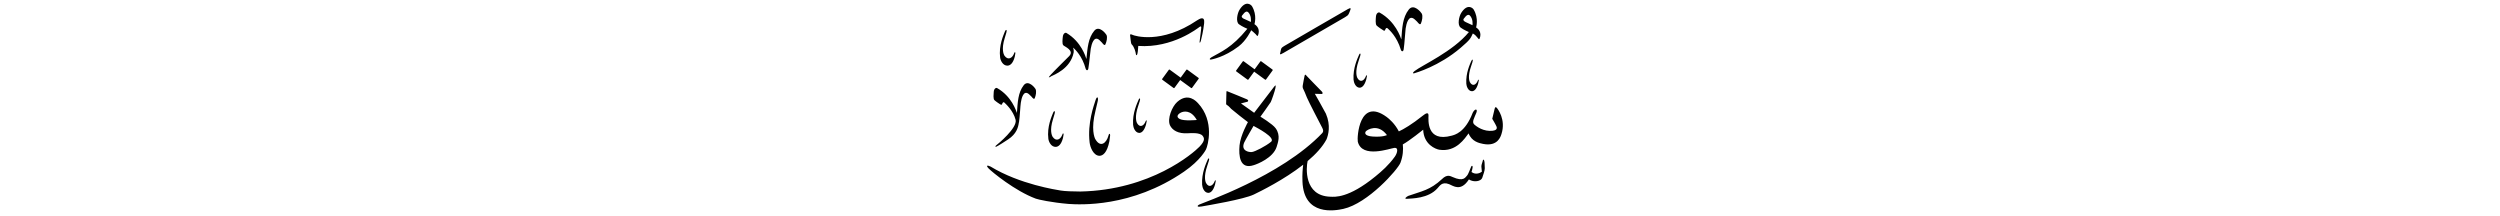 ﻿<?xml version="1.0" encoding="UTF-8"?>
<svg version="1.1" id="Layer_1" x="0px" y="0px" width="578" height="50" viewBox="0 0 578 50"
xml:space="preserve" xmlns="http://www.w3.org/2000/svg" xmlns:svg="http://www.w3.org/2000/svg" xmlns:rdf="http://www.w3.org/1999/02/22-rdf-syntax-ns#"  xmlns:cc="http://creativecommons.org/ns#" xmlns:dc="http://purl.org/dc/elements/1.1/">
     <g>
<path d="M 242.96,17.67 c 0.67,-0.35 4.54,-1.74 5.27,-5.52 0.06,-0.50 -0.03,-0.87 -0.14,-1.12 0.05,0.01 0.11,0.05 0.17,0.11 0.26,0.28 1.94,1.74 2.76,4.79 0.14,0.40 0.51,0.45 0.61,-0.11 0.24,-1.39 0.42,-3.81 0.55,-4.54 0.18,-1.03 0.73,-3.15 2.01,-2.01 0.29,0.26 0.60,0.60 0.60,0.60 0.27,0.36 0.61,0.77 0.79,0.37 0.27,-0.60 0.51,-1.61 0.24,-2.16 -0.12,-0.24 -1.69,-2.34 -2.83,-0.96 -1.41,1.70 -1.56,3.99 -1.81,6.53 -0.18,-0.54 -1.18,-3.99 -4.62,-6.03 -0.25,-0.15 -0.77,0.11 -0.84,0.91 -0.04,0.47 -0.21,1.60 0.12,1.94 0.31,0.32 2.65,1.21 1.33,2.53 -0.59,0.59 -3.54,3.50 -4.17,4.21 -0.64,0.71 -0.70,0.84 -0.03,0.49 z M 274.29,16.14 c -1.32,1.81 -1.32,1.81 -1.32,1.81 -2.54,-1.85 -2.54,-1.85 -2.54,-1.85 -0.06,-0.05 -0.15,-0.03 -0.20,0.04 -1.53,2.10 -1.53,2.10 -1.53,2.10 -0.05,0.07 -0.04,0.16 0.03,0.20 2.61,1.91 2.61,1.91 2.61,1.91 0.06,0.05 0.15,0.03 0.20,-0.04 1.32,-1.81 1.32,-1.81 1.32,-1.81 2.54,1.85 2.54,1.85 2.54,1.85 0.06,0.05 0.15,0.03 0.20,-0.04 1.53,-2.10 1.53,-2.10 1.53,-2.10 0.05,-0.07 0.04,-0.16 -0.03,-0.20 -2.61,-1.91 -2.61,-1.91 -2.61,-1.91 -0.06,-0.05 -0.15,-0.03 -0.20,0.04 z M 263.52,23.32 c 0.19,-0.55 -0.04,-0.85 -0.31,-0.18 -0.27,0.67 -1.42,2.98 -1.24,5.70 0.04,0.63 0.46,1.85 1.41,1.89 0.49,0.00 1.12,-0.36 1.57,-1.90 0.08,-0.35 0.13,-0.63 0.16,-0.76 0.05,-0.21 -0.11,-0.45 -0.26,0.02 -0.36,0.94 -1.29,1.60 -1.99,0.34 -0.11,-0.25 -0.58,-1.40 0.28,-3.90 0.17,-0.49 0.39,-1.21 0.39,-1.21 z M 279.49,37.18 c 0.19,-0.55 -0.04,-0.85 -0.31,-0.18 -0.27,0.67 -1.42,2.98 -1.25,5.70 0.04,0.63 0.46,1.86 1.41,1.89 0.49,0.00 1.12,-0.36 1.57,-1.90 0.08,-0.35 0.13,-0.63 0.16,-0.76 0.05,-0.21 -0.11,-0.46 -0.26,0.02 -0.36,0.94 -1.29,1.60 -1.99,0.34 -0.11,-0.25 -0.58,-1.40 0.28,-3.90 0.17,-0.49 0.39,-1.21 0.39,-1.21 z M 232.94,15.18 c 0.56,-0.03 1.25,-0.44 1.67,-2.06 0.07,-0.37 0.11,-0.66 0.14,-0.80 0.04,-0.22 -0.15,-0.46 -0.30,0.04 -0.35,1.00 -1.37,1.74 -2.24,0.48 -0.14,-0.25 -0.75,-1.41 0.09,-4.06 0.17,-0.51 0.38,-1.28 0.38,-1.28 0.19,-0.58 -0.09,-0.87 -0.37,-0.16 -0.27,0.71 -1.44,3.17 -1.08,5.98 0.08,0.65 0.63,1.89 1.71,1.86 z M 244.09,33.96 c 0.56,-0.03 1.25,-0.44 1.67,-2.06 0.07,-0.37 0.11,-0.66 0.14,-0.80 0.04,-0.22 -0.15,-0.47 -0.30,0.04 -0.35,1.00 -1.37,1.74 -2.24,0.48 -0.14,-0.25 -0.75,-1.41 0.09,-4.06 0.17,-0.51 0.38,-1.28 0.38,-1.28 0.19,-0.58 -0.09,-0.87 -0.37,-0.16 -0.27,0.71 -1.44,3.17 -1.08,5.98 0.08,0.65 0.63,1.89 1.71,1.86 z M 253.23,32.17 c -0.20,-0.41 -1.03,-2.31 0.06,-6.63 0.22,-0.84 0.49,-2.08 0.49,-2.08 0.24,-0.94 -0.14,-1.43 -0.50,-0.27 -0.36,1.16 -1.89,5.17 -1.36,9.76 0.12,1.06 0.88,3.10 2.34,3.07 0.75,-0.05 1.69,-0.70 2.23,-3.35 0.09,-0.60 0.13,-1.07 0.17,-1.31 0.05,-0.36 -0.21,-0.76 -0.40,0.06 -0.46,1.63 -1.83,2.83 -3.02,0.75 z M 231.32,24.15 c 0.16,0.09 0.33,0.10 0.37,-0.09 0.05,-0.19 0.26,-0.63 0.56,-0.31 0.22,0.22 2.01,1.80 2.56,3.95 0.45,1.87 -4.15,5.65 -4.39,5.82 -0.43,0.31 -0.29,0.51 -0.09,0.40 0.20,-0.11 0.40,-0.14 2.76,-1.70 1.90,-1.26 2.30,-2.71 2.46,-3.83 0.02,-0.05 0.04,-0.11 0.05,-0.19 0.20,-1.36 0.30,-3.72 0.41,-4.43 0.15,-1.01 0.62,-3.08 1.88,-2.00 0.28,0.24 0.59,0.57 0.59,0.57 0.27,0.34 0.60,0.73 0.76,0.34 0.25,-0.59 0.44,-1.58 0.17,-2.11 -0.12,-0.24 -1.67,-2.23 -2.73,-0.86 -1.31,1.69 -1.39,3.92 -1.57,6.40 -0.19,-0.52 -1.23,-3.85 -4.58,-5.75 -0.24,-0.14 -0.74,0.13 -0.78,0.91 -0.03,0.46 -0.16,1.57 0.16,1.88 0.32,0.31 1.25,0.93 1.41,1.02 z M 261.63,10.24 c 0.66,0.63 0.94,1.88 0.98,2.24 0.04,0.37 0.19,0.35 0.30,0.12 0.11,-0.22 0.21,-1.02 0.26,-1.98 7.94,0.55 13.82,-4.15 14.16,-4.39 0.58,-0.41 0.38,0.26 0.32,0.94 -0.06,0.67 -0.26,2.00 -0.30,2.47 -0.04,0.47 0.19,0.18 0.30,-0.26 0.11,-0.45 0.56,-2.20 0.75,-4.02 0.19,-1.82 -1.11,-0.98 -1.64,-0.65 -8.33,5.63 -14.54,3.53 -14.87,3.37 -0.34,-0.16 -0.70,-0.29 -0.60,0.18 0.09,0.47 0.13,1.73 0.34,1.98 z M 276.95,23.83 c -0.29,-0.31 -2.22,-2.55 -4.79,-0.25 -1.19,1.07 -2.32,3.87 -1.67,5.37 0.54,1.15 1.88,2.01 4.16,1.86 0.65,-0.04 2.82,-0.21 3.41,0.61 0.34,0.46 0.67,1.04 -0.76,2.52 -1.43,1.47 -11.23,10.01 -27.53,10.34 -1.65,0.00 -3.63,-0.07 -4.55,-0.23 -0.92,-0.16 -9.44,-1.42 -16.20,-5.54 -0.76,-0.36 -1.15,-0.30 -0.43,0.46 0.73,0.76 6.07,5.17 10.89,6.96 0.56,0.21 3.66,0.89 7.56,1.22 2.57,0.17 14.55,0.89 26.70,-7.46 3.89,-2.67 5.08,-5.13 5.08,-5.13 0.42,-0.82 2.07,-6.52 -1.86,-10.73 z M 272.79,27.53 c -1.00,-0.50 -0.44,-1.15 0.19,-1.48 0.63,-0.33 2.34,-0.75 3.72,1.69 0.00,0.00 -2.91,0.29 -3.91,-0.21 z M 314.32,20.28 c 0.48,0.00 1.11,-0.35 1.55,-1.88 0.08,-0.34 0.13,-0.62 0.16,-0.75 0.05,-0.21 -0.10,-0.45 -0.26,0.02 -0.35,0.93 -1.27,1.58 -1.96,0.33 -0.11,-0.25 -0.58,-1.38 0.28,-3.86 0.17,-0.48 0.39,-1.20 0.39,-1.20 0.19,-0.54 -0.04,-0.84 -0.31,-0.17 -0.27,0.66 -1.40,2.94 -1.23,5.64 0.04,0.62 0.45,1.83 1.39,1.87 z M 337.68,6.37 c 0.79,0.58 1.93,1.04 1.93,1.04 -3.66,4.48 -10.84,7.67 -12.55,9.01 -0.51,0.39 -0.44,0.61 -0.12,0.53 0.29,-0.08 5.76,-1.61 10.77,-5.90 2.29,-1.97 2.23,-2.11 2.81,-3.31 0.50,0.26 0.84,0.67 1.03,0.91 0.28,0.34 0.43,0.60 0.56,0.23 0.48,-1.33 -0.20,-2.13 -0.84,-2.54 0.00,0.00 0.67,-2.07 -0.56,-4.14 -0.21,-0.35 -1.43,-1.46 -2.85,0.74 -0.55,0.84 -0.96,2.85 -0.17,3.42 z M 338.41,4.34 c 0.73,-1.02 1.08,-0.98 1.36,-0.82 0.82,0.77 0.70,2.03 0.67,2.31 0.00,0.00 -1.05,-0.49 -1.52,-0.70 -0.47,-0.20 -0.72,-0.50 -0.50,-0.80 z M 319.83,7.03 c 0.17,0.09 0.36,0.11 0.41,-0.10 0.05,-0.21 0.28,-0.68 0.62,-0.34 0.28,0.28 2.09,1.78 3.03,4.95 0.16,0.42 0.55,0.46 0.64,-0.14 0.22,-1.47 0.34,-4.02 0.45,-4.79 0.16,-1.09 0.68,-3.33 2.06,-2.16 0.31,0.26 0.64,0.61 0.64,0.61 0.29,0.37 0.66,0.79 0.84,0.36 0.27,-0.64 0.49,-1.70 0.19,-2.28 -0.13,-0.26 -1.84,-2.41 -3.00,-0.93 -1.44,1.83 -1.53,4.23 -1.72,6.91 -0.20,-0.56 -1.35,-4.16 -5.02,-6.21 -0.27,-0.15 -0.81,0.13 -0.86,0.98 -0.03,0.49 -0.17,1.69 0.18,2.03 0.35,0.34 1.37,1.01 1.54,1.10 z M 340.44,14.30 c 0.18,-0.50 -0.04,-0.77 -0.29,-0.16 -0.25,0.61 -1.30,2.73 -1.14,5.22 0.04,0.58 0.42,1.70 1.29,1.73 0.45,0.00 1.03,-0.33 1.44,-1.74 0.07,-0.32 0.12,-0.57 0.15,-0.70 0.04,-0.19 -0.10,-0.42 -0.24,0.02 -0.33,0.86 -1.18,1.47 -1.82,0.31 -0.10,-0.23 -0.53,-1.28 0.26,-3.57 0.16,-0.45 0.36,-1.11 0.36,-1.11 z M 286.91,23.91 c 0.00,0.00 1.25,-0.31 1.47,-0.38 0.22,-0.06 0.34,-0.35 -0.05,-0.55 -0.39,-0.20 -4.09,-1.67 -4.37,-1.79 -0.28,-0.11 -0.38,-0.24 -0.41,0.06 -0.02,0.30 -0.07,2.73 -0.07,2.73 0.00,0.00 -0.06,0.17 0.27,0.35 0.32,0.18 0.64,0.58 0.90,0.84 0.26,0.26 3.70,2.98 3.87,3.07 0.00,0.00 -1.72,3.02 -1.94,5.38 -0.22,2.36 0.04,5.63 3.27,4.57 0.87,-0.25 4.49,-1.69 5.30,-4.21 0.26,-0.93 1.01,-2.61 -0.21,-4.31 -0.70,-1.00 -3.53,-2.69 -3.53,-2.69 0.00,0.00 2.17,-3.00 2.38,-3.37 0.21,-0.37 1.00,-2.69 1.09,-3.26 0.09,-0.56 0.13,-0.84 -0.29,-0.32 -0.42,0.52 -4.63,6.05 -4.63,6.05 z M 293.86,32.79 c -1.20,0.99 -3.72,2.29 -4.43,2.36 -0.71,0.07 -2.59,-0.28 -1.77,-2.20 0.28,-0.62 2.16,-3.84 2.16,-3.84 0.70,0.39 5.24,2.70 4.04,3.69 z M 342.81,37.21 c -0.24,0.68 -0.34,1.12 -0.31,1.38 0.03,0.26 0.11,1.10 0.11,1.10 -0.25,0.20 -1.33,0.87 -2.40,0.08 0.07,-0.23 0.21,-0.70 0.24,-0.95 0.12,-0.40 -0.13,-0.69 -0.32,-0.28 -0.20,0.41 -0.65,1.79 -0.99,2.10 -0.34,0.31 -0.73,1.45 -3.30,0.29 -0.45,-0.17 -1.23,-0.75 -2.46,0.48 -2.77,2.57 -4.68,2.78 -7.79,3.88 -0.38,0.17 -1.16,0.76 -0.23,0.67 0.94,-0.09 4.87,0.00 7.01,-2.46 0.45,-0.43 0.96,-1.58 2.66,-0.92 0.94,0.36 2.68,1.85 4.58,-1.10 1.12,0.75 2.82,0.45 3.09,-0.38 0.27,-0.82 0.58,-1.64 0.58,-2.20 0.00,-0.56 -0.05,-1.30 -0.05,-1.30 -0.04,-0.44 -0.19,-1.07 -0.44,-0.40 z M 296.63,12.30 c 0.25,-0.16 13.84,-8.02 14.32,-8.31 0.46,-0.29 0.72,-0.41 0.91,-0.85 0.18,-0.44 0.23,-0.51 0.33,-0.82 0.11,-0.32 0.21,-0.67 -0.61,-0.19 -0.53,0.31 -14.04,8.11 -14.59,8.46 -0.55,0.35 -0.74,0.44 -0.83,0.86 -0.09,0.42 -0.13,0.67 -0.16,0.73 -0.10,0.28 -0.17,0.63 0.64,0.10 z M 346.01,24.89 c -0.25,-0.28 -0.37,-0.01 -0.46,0.31 -0.09,0.32 -0.36,1.52 -0.54,2.27 0.00,0.00 0.71,1.16 0.97,1.75 0.25,0.59 -0.12,0.92 -0.86,1.01 -2.08,0.25 -3.73,-0.94 -4.30,-1.48 -0.57,-0.55 0.05,-1.52 0.51,-2.68 0.37,-0.93 -0.32,-1.04 -0.84,0.00 -1.76,4.63 -4.23,5.12 -4.88,5.30 -5.86,1.60 -5.36,-3.76 -5.34,-4.64 0.02,-0.88 -0.62,-0.55 -1.34,0.03 -2.47,1.98 -4.45,3.14 -5.52,3.62 -0.92,-1.80 -2.26,-2.93 -2.82,-3.34 -6.34,-4.63 -6.87,4.71 -6.67,5.71 0.97,3.97 7.45,1.56 8.46,1.44 1.02,-0.12 0.68,1.22 0.11,2.02 -1.41,1.97 -3.03,3.38 -4.50,4.58 -6.28,5.13 -9.44,4.72 -10.41,4.69 -6.17,-0.17 -5.60,-6.82 -5.26,-8.24 1.86,-1.57 3.45,-3.28 4.38,-5.04 0.38,-0.96 1.03,-3.16 -0.15,-5.91 -0.62,-1.21 -2.56,-4.60 -2.56,-4.60 0.00,0.00 1.43,0.04 1.57,0.04 0.14,0.00 0.41,-0.14 0.06,-0.55 -0.35,-0.40 -3.36,-3.40 -3.54,-3.65 -0.18,-0.24 -0.35,-0.41 -0.45,-0.06 -0.10,0.36 -0.36,1.88 -0.42,2.20 -0.06,0.31 -0.06,0.63 0.10,0.90 0.15,0.27 0.55,1.20 0.84,1.96 0.29,0.76 3.26,6.47 3.53,6.98 0.27,0.51 0.33,0.88 0.06,1.22 -9.53,10.05 -27.91,16.23 -28.50,16.58 -0.59,0.34 -0.43,0.61 0.56,0.43 1.48,-0.26 9.74,-1.64 12.09,-2.77 1.55,-0.75 6.97,-3.41 11.41,-6.89 -0.12,0.90 -0.24,2.22 -0.17,3.89 0.30,8.08 7.53,6.74 9.43,6.33 5.68,-1.25 12.64,-9.11 13.23,-10.69 0.58,-1.56 0.67,-2.98 0.54,-4.22 1.50,-0.81 4.71,-3.40 4.71,-3.40 0.13,3.45 2.88,4.48 3.72,4.63 3.96,0.60 5.94,-2.71 6.78,-3.78 0.72,1.89 2.45,2.25 3.34,2.43 3.41,0.68 4.08,-1.74 4.26,-2.29 1.07,-3.33 -0.86,-5.81 -1.11,-6.08 z M 317.38,31.57 c -2.02,-0.14 -1.85,-0.92 -1.57,-1.23 0.30,-0.33 2.78,-1.89 4.85,0.89 0.00,0.00 -0.86,0.50 -3.28,0.34 z M 279.95,13.78 c 0.17,-0.04 3.05,-0.49 6.41,-3.05 1.82,-1.38 2.92,-3.74 2.92,-3.74 0.00,0.00 0.91,0.76 1.03,0.91 0.28,0.34 0.43,0.60 0.56,0.23 0.48,-1.33 -0.20,-2.13 -0.84,-2.54 0.00,0.00 0.67,-2.07 -0.56,-4.14 -0.21,-0.35 -1.43,-1.46 -2.85,0.74 -0.55,0.84 -0.96,2.85 -0.17,3.42 0.79,0.58 1.94,1.04 1.94,1.04 -3.66,4.48 -6.16,5.34 -8.30,6.59 -0.55,0.32 -0.44,0.61 -0.12,0.53 z M 287.67,4.39 c -0.47,-0.20 -0.72,-0.50 -0.50,-0.80 0.73,-1.02 1.08,-0.98 1.36,-0.82 0.82,0.77 0.70,2.03 0.67,2.31 0.00,0.00 -1.05,-0.49 -1.52,-0.70 z M 287.53,14.16 c -0.06,-0.05 -0.15,-0.03 -0.20,0.04 -1.53,2.10 -1.53,2.10 -1.53,2.10 -0.05,0.07 -0.04,0.16 0.03,0.21 2.61,1.91 2.61,1.91 2.61,1.91 0.06,0.05 0.15,0.03 0.20,-0.04 1.32,-1.81 1.32,-1.81 1.32,-1.81 2.54,1.85 2.54,1.85 2.54,1.85 0.06,0.05 0.15,0.03 0.20,-0.04 1.53,-2.10 1.53,-2.10 1.53,-2.10 0.05,-0.07 0.04,-0.16 -0.03,-0.20 -2.61,-1.91 -2.61,-1.91 -2.61,-1.91 -0.06,-0.05 -0.15,-0.03 -0.20,0.04 -1.32,1.81 -1.32,1.81 -1.32,1.81 z" />
     </g>
</svg>
